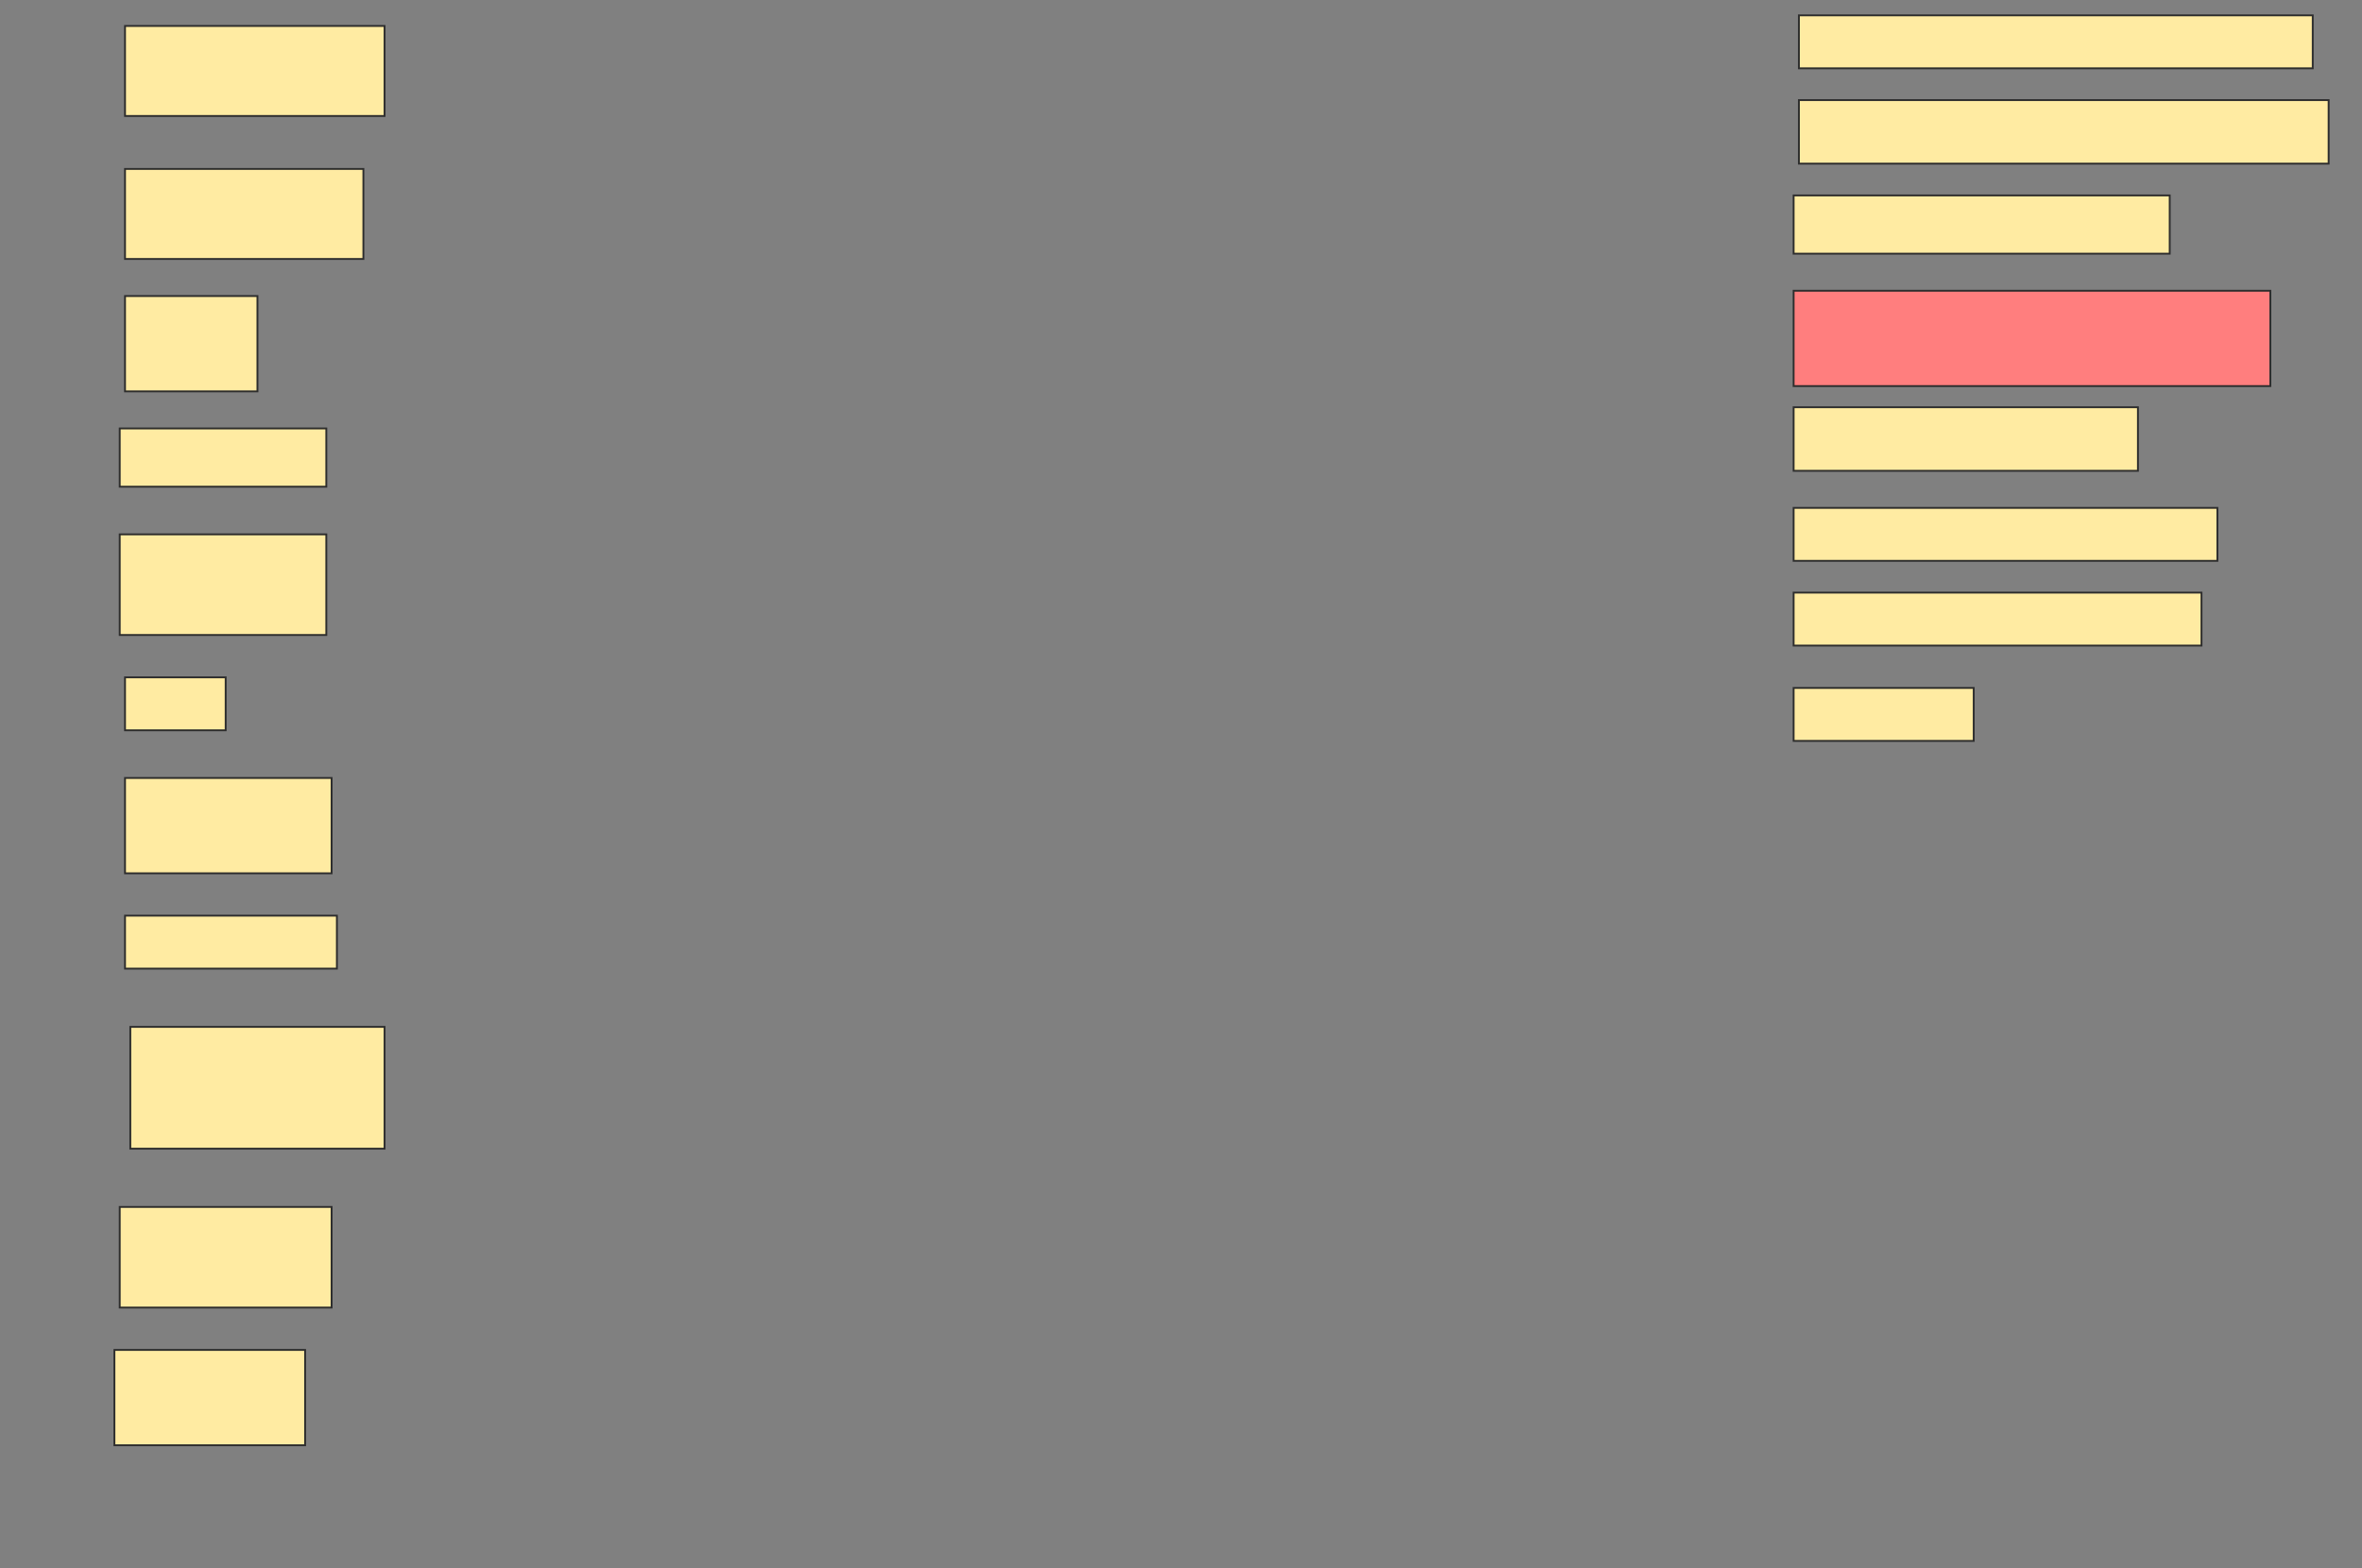 <svg height="846" width="1274" xmlns="http://www.w3.org/2000/svg">
 <rect width="100%" height="100%" fill="#808080" stroke="none"/>
 <!-- Created with Image Occlusion Enhanced -->
 <g>
  <title>Labels</title>
 </g>
 <g>
  <title>Masks</title>
  <rect fill="#FFEBA2" height="28.571" id="5ca0a57dc0fd4c738f40708e350752ba-ao-1" stroke="#2D2D2D" width="277.143" x="970.286" y="8.286"/>
  <rect fill="#FFEBA2" height="48.571" id="5ca0a57dc0fd4c738f40708e350752ba-ao-2" stroke="#2D2D2D" width="140" x="67.429" y="14"/>
  <rect fill="#FFEBA2" height="34.286" id="5ca0a57dc0fd4c738f40708e350752ba-ao-3" stroke="#2D2D2D" width="285.714" x="970.286" y="54"/>
  <rect fill="#FFEBA2" height="48.571" id="5ca0a57dc0fd4c738f40708e350752ba-ao-4" stroke="#2D2D2D" width="128.571" x="67.429" y="91.143"/>
  <rect fill="#FFEBA2" height="31.429" id="5ca0a57dc0fd4c738f40708e350752ba-ao-5" stroke="#2D2D2D" width="202.857" x="967.429" y="105.429"/>
  <rect class="qshape" fill="#FF7E7E" height="51.429" id="5ca0a57dc0fd4c738f40708e350752ba-ao-6" stroke="#2D2D2D" width="257.143" x="967.429" y="156.857"/>
  <rect fill="#FFEBA2" height="51.429" id="5ca0a57dc0fd4c738f40708e350752ba-ao-7" stroke="#2D2D2D" width="71.429" x="67.429" y="159.714"/>
  <rect fill="#FFEBA2" height="34.286" id="5ca0a57dc0fd4c738f40708e350752ba-ao-8" stroke="#2D2D2D" width="185.714" x="967.429" y="219.714"/>
  <rect fill="#FFEBA2" height="31.429" id="5ca0a57dc0fd4c738f40708e350752ba-ao-9" stroke="#2D2D2D" width="111.429" x="64.571" y="231.143"/>
  <rect fill="#FFEBA2" height="28.571" id="5ca0a57dc0fd4c738f40708e350752ba-ao-10" stroke="#2D2D2D" width="228.571" x="967.429" y="274"/>
  <rect fill="#FFEBA2" height="54.286" id="5ca0a57dc0fd4c738f40708e350752ba-ao-11" stroke="#2D2D2D" width="111.429" x="64.571" y="288.286"/>
  <rect fill="#FFEBA2" height="28.571" id="5ca0a57dc0fd4c738f40708e350752ba-ao-12" stroke="#2D2D2D" width="220" x="967.429" y="319.714"/>
  <rect fill="#FFEBA2" height="28.571" id="5ca0a57dc0fd4c738f40708e350752ba-ao-13" stroke="#2D2D2D" width="54.286" x="67.429" y="365.429"/>
  <rect fill="#FFEBA2" height="28.571" id="5ca0a57dc0fd4c738f40708e350752ba-ao-14" stroke="#2D2D2D" stroke-dasharray="null" stroke-linecap="null" stroke-linejoin="null" width="97.143" x="967.429" y="371.143"/>
  <rect fill="#FFEBA2" height="51.429" id="5ca0a57dc0fd4c738f40708e350752ba-ao-15" stroke="#2D2D2D" stroke-dasharray="null" stroke-linecap="null" stroke-linejoin="null" width="111.429" x="67.429" y="419.714"/>
  <rect fill="#FFEBA2" height="28.571" id="5ca0a57dc0fd4c738f40708e350752ba-ao-16" stroke="#2D2D2D" stroke-dasharray="null" stroke-linecap="null" stroke-linejoin="null" width="114.286" x="67.429" y="494"/>
  <rect fill="#FFEBA2" height="65.714" id="5ca0a57dc0fd4c738f40708e350752ba-ao-17" stroke="#2D2D2D" stroke-dasharray="null" stroke-linecap="null" stroke-linejoin="null" width="137.143" x="70.286" y="554"/>
  <rect fill="#FFEBA2" height="54.286" id="5ca0a57dc0fd4c738f40708e350752ba-ao-18" stroke="#2D2D2D" stroke-dasharray="null" stroke-linecap="null" stroke-linejoin="null" width="114.286" x="64.571" y="651.143"/>
  <rect fill="#FFEBA2" height="51.429" id="5ca0a57dc0fd4c738f40708e350752ba-ao-19" stroke="#2D2D2D" stroke-dasharray="null" stroke-linecap="null" stroke-linejoin="null" width="102.857" x="61.714" y="728.286"/>
 </g>
</svg>